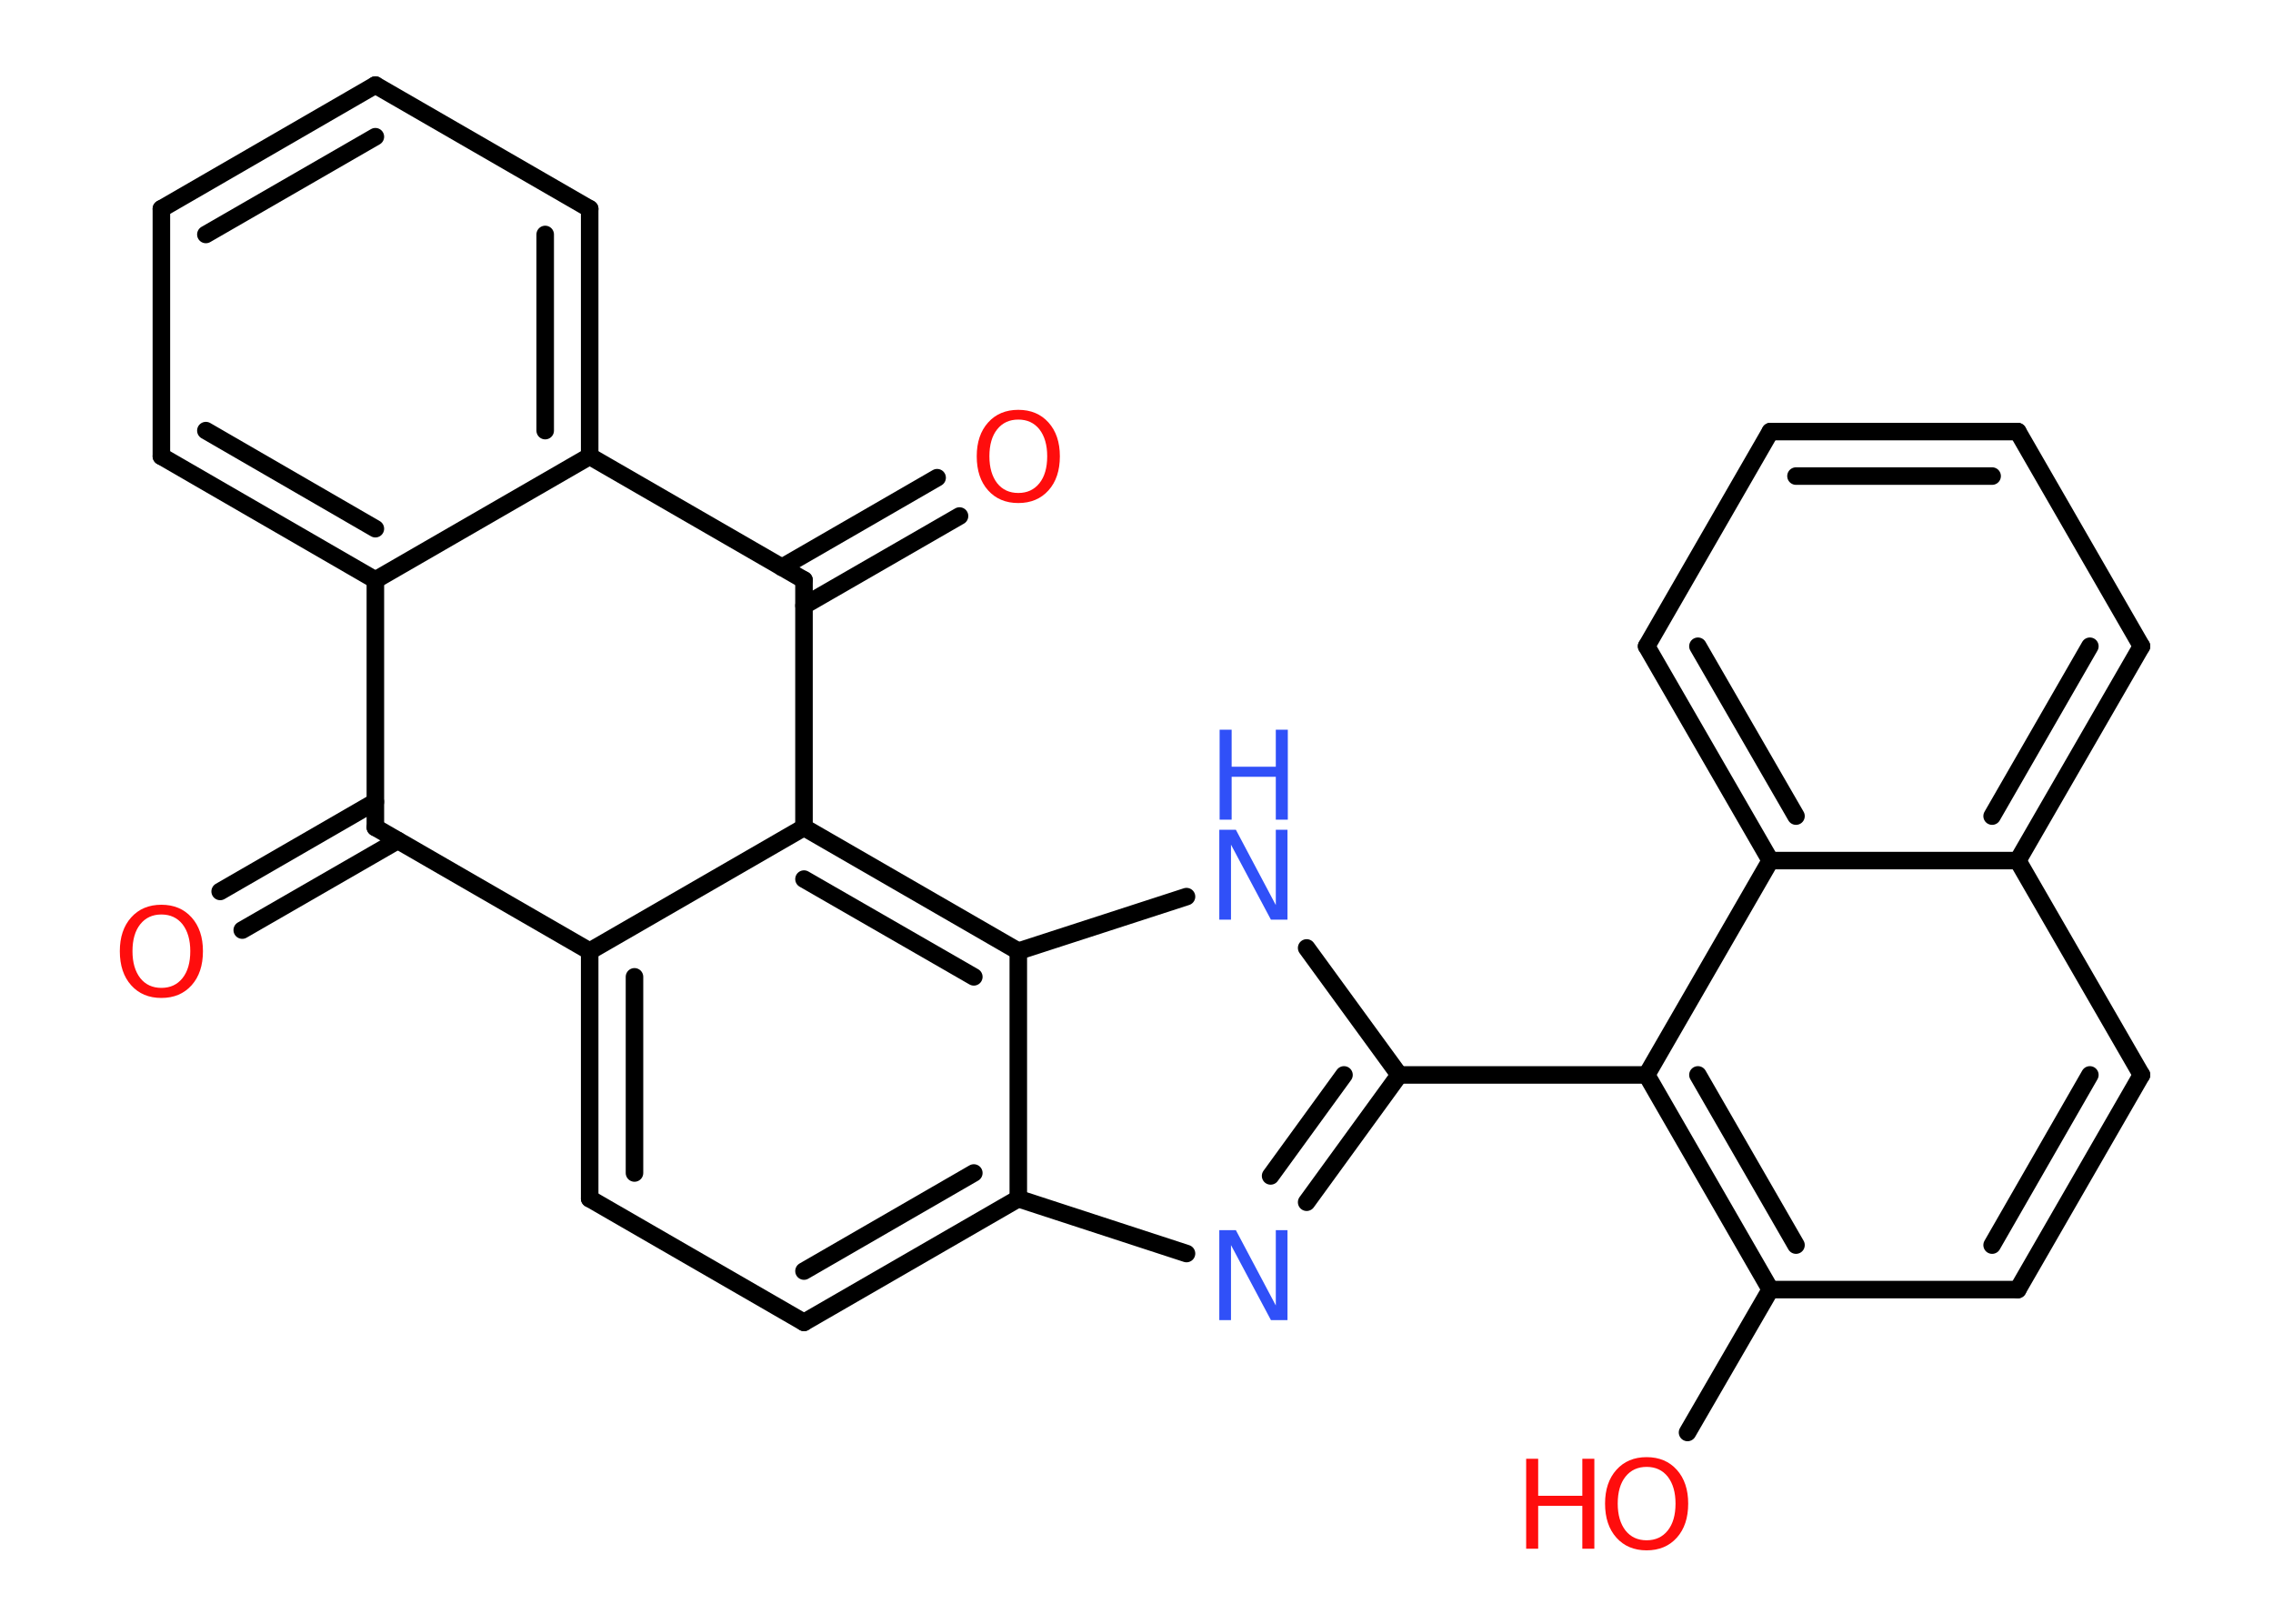 <?xml version='1.0' encoding='UTF-8'?>
<!DOCTYPE svg PUBLIC "-//W3C//DTD SVG 1.1//EN" "http://www.w3.org/Graphics/SVG/1.1/DTD/svg11.dtd">
<svg version='1.2' xmlns='http://www.w3.org/2000/svg' xmlns:xlink='http://www.w3.org/1999/xlink' width='70.0mm' height='50.0mm' viewBox='0 0 70.0 50.0'>
  <desc>Generated by the Chemistry Development Kit (http://github.com/cdk)</desc>
  <g stroke-linecap='round' stroke-linejoin='round' stroke='#000000' stroke-width='.54' fill='#FF0D0D'>
    <rect x='.0' y='.0' width='70.0' height='50.0' fill='#FFFFFF' stroke='none'/>
    <g id='mol1' class='mol'>
      <g id='mol1bnd1' class='bond'>
        <line x1='6.78' y1='27.45' x2='11.56' y2='24.69'/>
        <line x1='7.46' y1='28.64' x2='12.25' y2='25.88'/>
      </g>
      <line id='mol1bnd2' class='bond' x1='11.56' y1='25.48' x2='11.56' y2='17.86'/>
      <g id='mol1bnd3' class='bond'>
        <line x1='4.97' y1='14.05' x2='11.56' y2='17.86'/>
        <line x1='6.34' y1='13.26' x2='11.56' y2='16.28'/>
      </g>
      <line id='mol1bnd4' class='bond' x1='4.97' y1='14.05' x2='4.97' y2='6.43'/>
      <g id='mol1bnd5' class='bond'>
        <line x1='11.56' y1='2.62' x2='4.97' y2='6.43'/>
        <line x1='11.56' y1='4.21' x2='6.34' y2='7.22'/>
      </g>
      <line id='mol1bnd6' class='bond' x1='11.56' y1='2.62' x2='18.16' y2='6.43'/>
      <g id='mol1bnd7' class='bond'>
        <line x1='18.16' y1='14.05' x2='18.16' y2='6.43'/>
        <line x1='16.79' y1='13.26' x2='16.79' y2='7.22'/>
      </g>
      <line id='mol1bnd8' class='bond' x1='11.56' y1='17.86' x2='18.16' y2='14.05'/>
      <line id='mol1bnd9' class='bond' x1='18.16' y1='14.05' x2='24.76' y2='17.86'/>
      <g id='mol1bnd10' class='bond'>
        <line x1='24.08' y1='17.47' x2='28.86' y2='14.71'/>
        <line x1='24.76' y1='18.65' x2='29.55' y2='15.89'/>
      </g>
      <line id='mol1bnd11' class='bond' x1='24.76' y1='17.86' x2='24.76' y2='25.48'/>
      <line id='mol1bnd12' class='bond' x1='24.76' y1='25.48' x2='18.16' y2='29.29'/>
      <line id='mol1bnd13' class='bond' x1='11.56' y1='25.48' x2='18.16' y2='29.29'/>
      <g id='mol1bnd14' class='bond'>
        <line x1='18.16' y1='29.29' x2='18.16' y2='36.91'/>
        <line x1='19.54' y1='30.08' x2='19.54' y2='36.12'/>
      </g>
      <line id='mol1bnd15' class='bond' x1='18.16' y1='36.91' x2='24.76' y2='40.72'/>
      <g id='mol1bnd16' class='bond'>
        <line x1='24.76' y1='40.72' x2='31.36' y2='36.91'/>
        <line x1='24.76' y1='39.14' x2='29.99' y2='36.12'/>
      </g>
      <line id='mol1bnd17' class='bond' x1='31.36' y1='36.91' x2='36.54' y2='38.6'/>
      <g id='mol1bnd18' class='bond'>
        <line x1='40.24' y1='37.02' x2='43.09' y2='33.1'/>
        <line x1='39.13' y1='36.21' x2='41.39' y2='33.1'/>
      </g>
      <line id='mol1bnd19' class='bond' x1='43.09' y1='33.1' x2='50.71' y2='33.1'/>
      <g id='mol1bnd20' class='bond'>
        <line x1='50.71' y1='33.1' x2='54.52' y2='39.71'/>
        <line x1='52.29' y1='33.1' x2='55.31' y2='38.34'/>
      </g>
      <line id='mol1bnd21' class='bond' x1='54.52' y1='39.71' x2='51.97' y2='44.11'/>
      <line id='mol1bnd22' class='bond' x1='54.52' y1='39.71' x2='62.14' y2='39.71'/>
      <g id='mol1bnd23' class='bond'>
        <line x1='62.14' y1='39.71' x2='65.95' y2='33.1'/>
        <line x1='61.35' y1='38.34' x2='64.36' y2='33.1'/>
      </g>
      <line id='mol1bnd24' class='bond' x1='65.95' y1='33.1' x2='62.14' y2='26.5'/>
      <g id='mol1bnd25' class='bond'>
        <line x1='62.14' y1='26.5' x2='65.95' y2='19.9'/>
        <line x1='61.35' y1='25.13' x2='64.36' y2='19.9'/>
      </g>
      <line id='mol1bnd26' class='bond' x1='65.95' y1='19.9' x2='62.14' y2='13.29'/>
      <g id='mol1bnd27' class='bond'>
        <line x1='62.14' y1='13.29' x2='54.52' y2='13.29'/>
        <line x1='61.35' y1='14.66' x2='55.31' y2='14.66'/>
      </g>
      <line id='mol1bnd28' class='bond' x1='54.52' y1='13.29' x2='50.71' y2='19.9'/>
      <g id='mol1bnd29' class='bond'>
        <line x1='50.71' y1='19.9' x2='54.52' y2='26.5'/>
        <line x1='52.29' y1='19.9' x2='55.31' y2='25.13'/>
      </g>
      <line id='mol1bnd30' class='bond' x1='50.71' y1='33.1' x2='54.52' y2='26.5'/>
      <line id='mol1bnd31' class='bond' x1='62.14' y1='26.5' x2='54.52' y2='26.5'/>
      <line id='mol1bnd32' class='bond' x1='43.09' y1='33.1' x2='40.24' y2='29.19'/>
      <line id='mol1bnd33' class='bond' x1='36.54' y1='27.61' x2='31.36' y2='29.29'/>
      <g id='mol1bnd34' class='bond'>
        <line x1='31.36' y1='29.29' x2='24.76' y2='25.48'/>
        <line x1='29.99' y1='30.08' x2='24.76' y2='27.07'/>
      </g>
      <line id='mol1bnd35' class='bond' x1='31.36' y1='36.91' x2='31.36' y2='29.29'/>
      <path id='mol1atm1' class='atom' d='M4.97 28.16q-.41 .0 -.65 .3q-.24 .3 -.24 .83q.0 .52 .24 .83q.24 .3 .65 .3q.41 .0 .65 -.3q.24 -.3 .24 -.83q.0 -.52 -.24 -.83q-.24 -.3 -.65 -.3zM4.97 27.86q.58 .0 .93 .39q.35 .39 .35 1.04q.0 .66 -.35 1.05q-.35 .39 -.93 .39q-.58 .0 -.93 -.39q-.35 -.39 -.35 -1.05q.0 -.65 .35 -1.04q.35 -.39 .93 -.39z' stroke='none'/>
      <path id='mol1atm10' class='atom' d='M31.36 12.92q-.41 .0 -.65 .3q-.24 .3 -.24 .83q.0 .52 .24 .83q.24 .3 .65 .3q.41 .0 .65 -.3q.24 -.3 .24 -.83q.0 -.52 -.24 -.83q-.24 -.3 -.65 -.3zM31.36 12.62q.58 .0 .93 .39q.35 .39 .35 1.04q.0 .66 -.35 1.05q-.35 .39 -.93 .39q-.58 .0 -.93 -.39q-.35 -.39 -.35 -1.05q.0 -.65 .35 -1.04q.35 -.39 .93 -.39z' stroke='none'/>
      <path id='mol1atm16' class='atom' d='M37.56 37.88h.5l1.23 2.32v-2.32h.36v2.77h-.51l-1.23 -2.31v2.31h-.36v-2.77z' stroke='none' fill='#3050F8'/>
      <g id='mol1atm20' class='atom'>
        <path d='M50.71 45.17q-.41 .0 -.65 .3q-.24 .3 -.24 .83q.0 .52 .24 .83q.24 .3 .65 .3q.41 .0 .65 -.3q.24 -.3 .24 -.83q.0 -.52 -.24 -.83q-.24 -.3 -.65 -.3zM50.71 44.87q.58 .0 .93 .39q.35 .39 .35 1.04q.0 .66 -.35 1.05q-.35 .39 -.93 .39q-.58 .0 -.93 -.39q-.35 -.39 -.35 -1.05q.0 -.65 .35 -1.04q.35 -.39 .93 -.39z' stroke='none'/>
        <path d='M47.0 44.92h.37v1.14h1.36v-1.14h.37v2.77h-.37v-1.32h-1.36v1.32h-.37v-2.77z' stroke='none'/>
      </g>
      <g id='mol1atm29' class='atom'>
        <path d='M37.56 25.55h.5l1.23 2.32v-2.32h.36v2.77h-.51l-1.23 -2.31v2.31h-.36v-2.77z' stroke='none' fill='#3050F8'/>
        <path d='M37.56 22.47h.37v1.14h1.36v-1.14h.37v2.77h-.37v-1.32h-1.36v1.32h-.37v-2.77z' stroke='none' fill='#3050F8'/>
      </g>
    </g>
  </g>
</svg>
